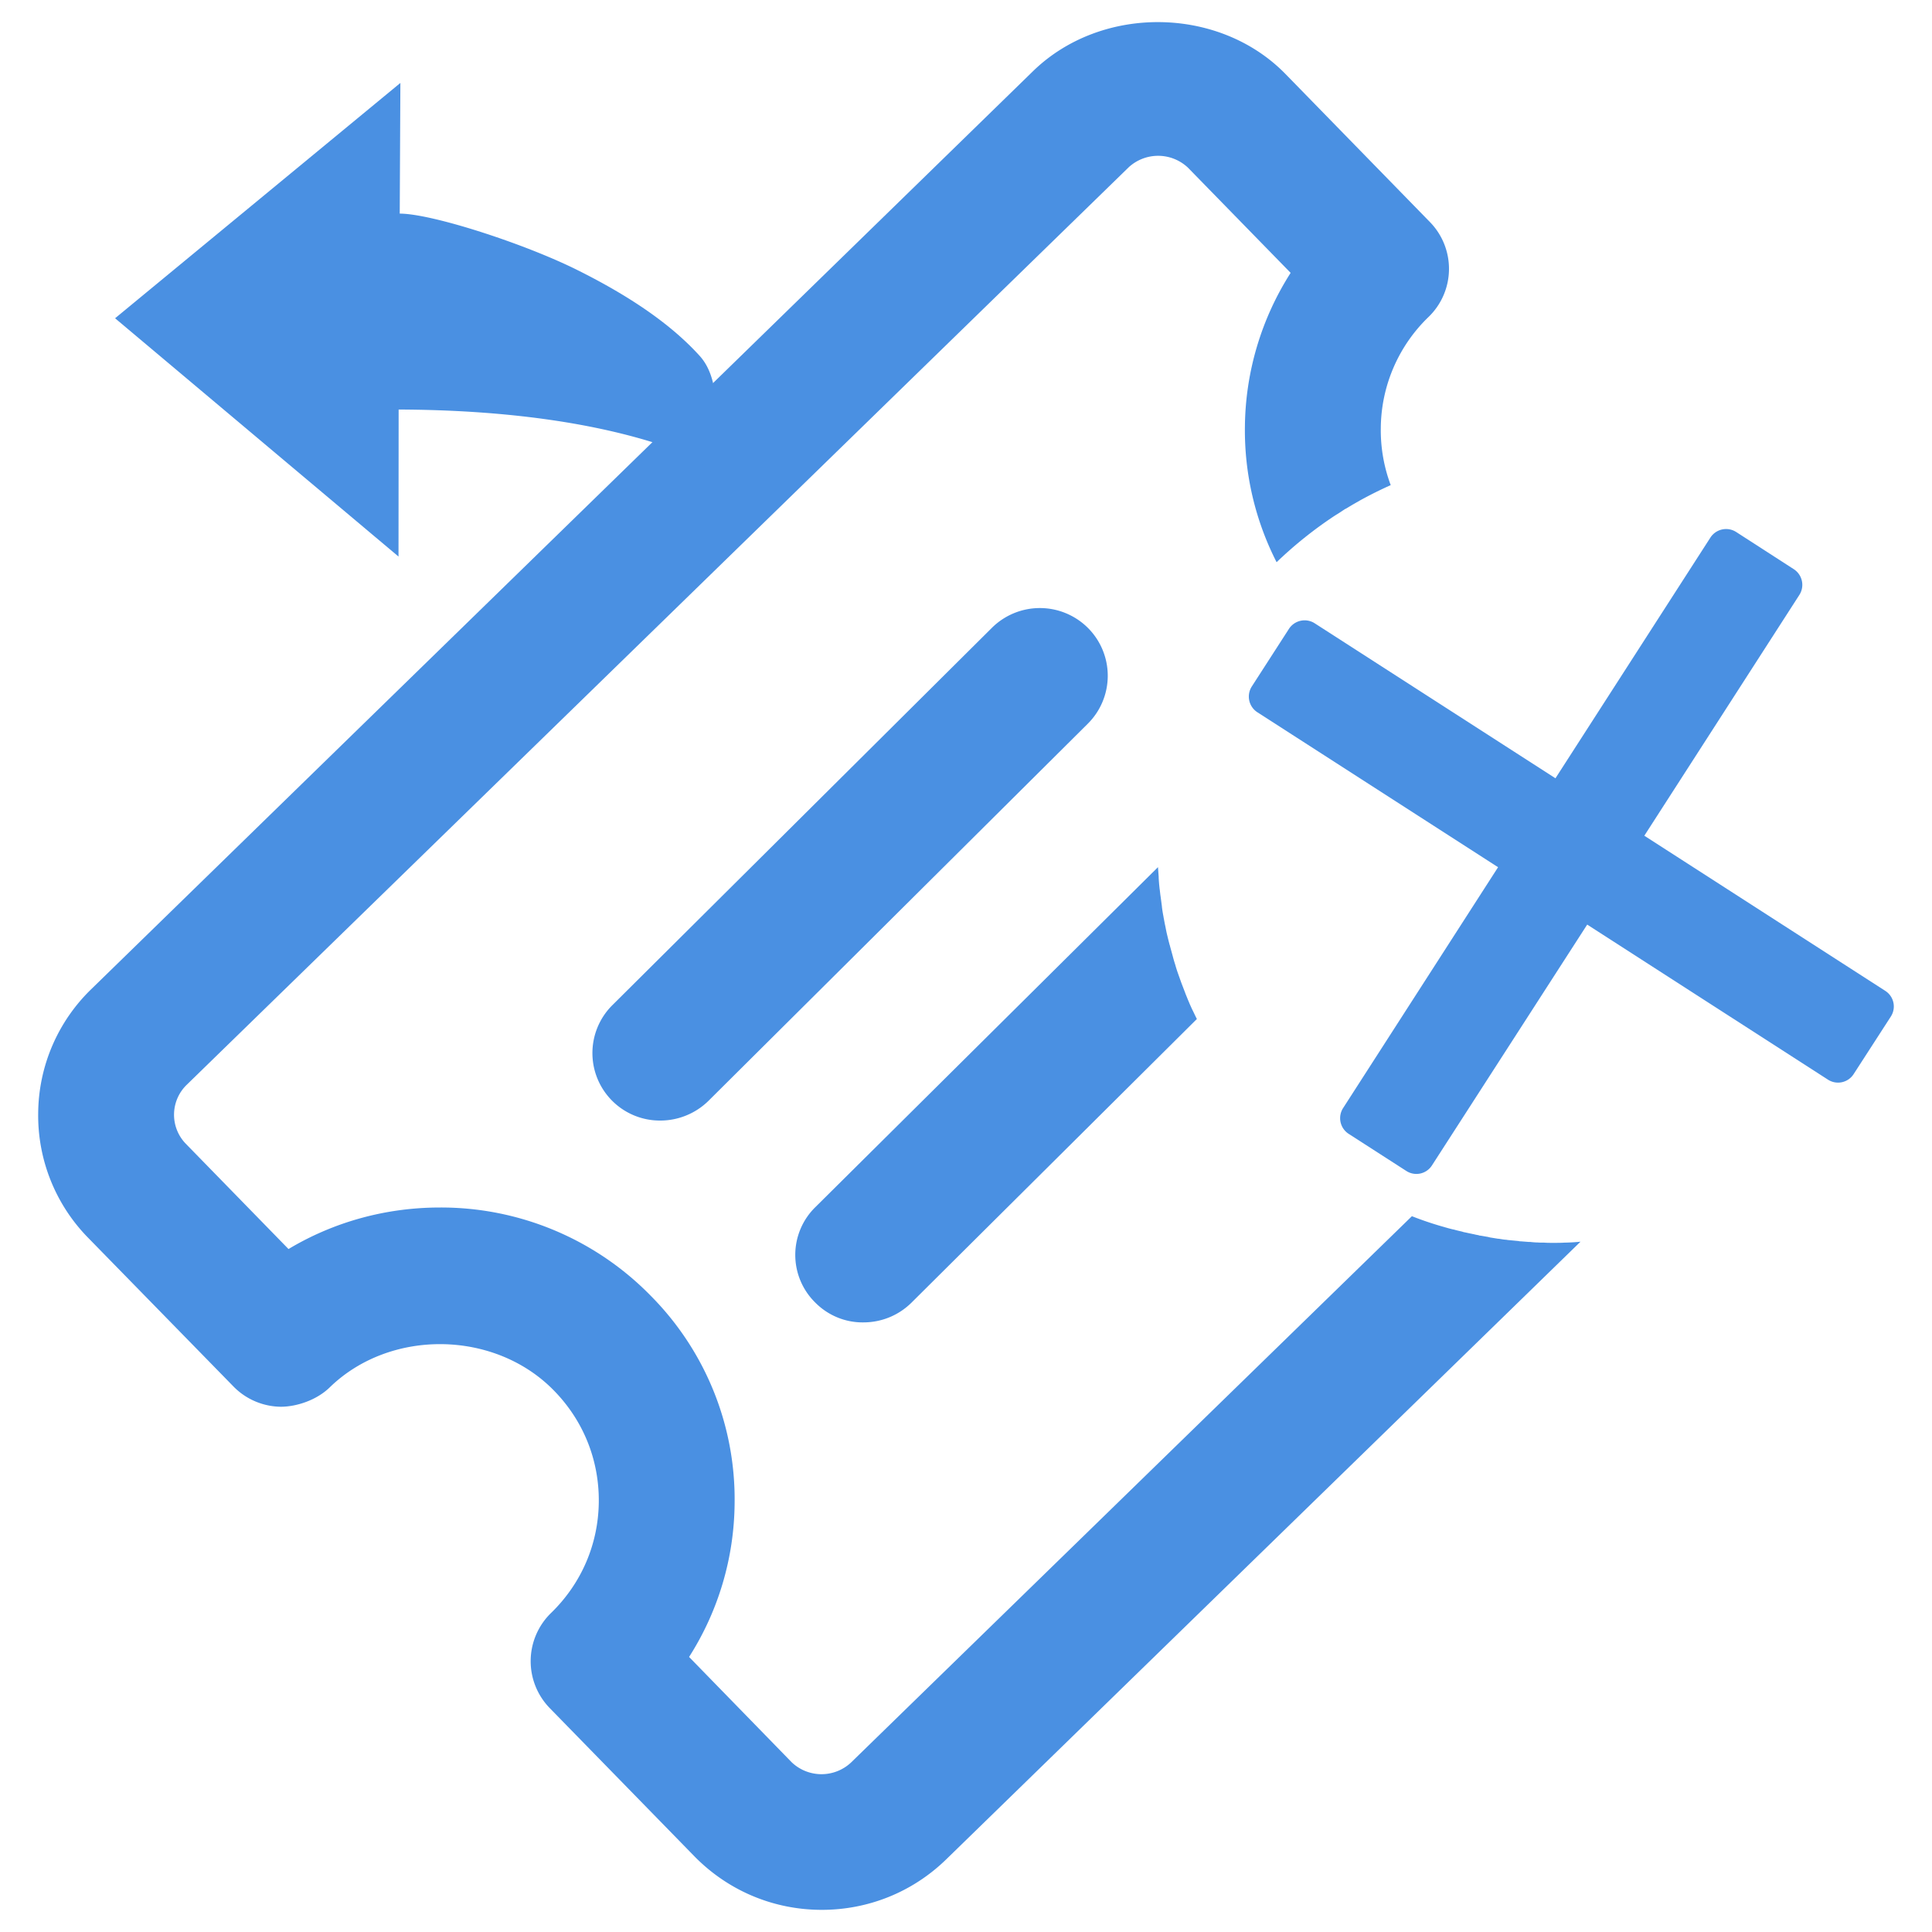 <?xml version="1.0" standalone="no"?><!DOCTYPE svg PUBLIC "-//W3C//DTD SVG 1.1//EN" "http://www.w3.org/Graphics/SVG/1.1/DTD/svg11.dtd"><svg t="1499239557756" class="icon" style="" viewBox="0 0 1024 1024" version="1.1" xmlns="http://www.w3.org/2000/svg" p-id="5238" xmlns:xlink="http://www.w3.org/1999/xlink" width="32" height="32"><defs><style type="text/css"></style></defs><path d="M576.614 332.8a36.079 36.079 0 0 0-50.927 0l-201.216 200.055a35.772 35.772 0 0 0 25.498 61.065c9.557 0 18.739-3.789 25.498-10.411l201.148-199.987a35.84 35.84 0 0 0 0-50.722z m55.501 202.684c-0.58-1.126-1.024-2.253-1.604-3.482 0-0.137-0.102-0.137-0.102-0.273-0.785-1.809-1.468-3.584-2.219-5.393v-0.068l-2.048-5.325-1.707-4.813a64.717 64.717 0 0 1-1.57-4.949c-0.58-1.707-0.99-3.277-1.434-4.949l-1.365-4.983c0-0.102 0-0.205-0.102-0.341a154.214 154.214 0 0 1-1.263-5.018c-0.444-1.707-0.751-3.482-1.092-5.154-0.341-1.468-0.58-3.038-0.887-4.506 0-0.239-0.102-0.444-0.102-0.683a62.123 62.123 0 0 1-0.785-4.949v-0.205l-0.683-5.154c-0.239-1.468-0.341-3.038-0.58-4.506v-0.102a92.092 92.092 0 0 1-0.444-5.291v-0.58l-0.375-5.154-181.623 180.224a35.43 35.43 0 0 0 0 50.586c6.724 6.793 15.94 10.615 25.498 10.479 9.216 0 18.432-3.482 25.498-10.479l151.245-150.323c-0.785-1.502-1.502-3.106-2.253-4.608z" p-id="5239" fill="#4a90e2"></path><path d="M830.123 658.603h-0.58c-2.15 0.137-4.164 0.137-6.315 0.137-1.673 0-3.379 0-5.018-0.137h-1.468c-0.58 0-1.126 0-1.707-0.068-1.331 0-2.662-0.137-3.925-0.273h-0.751l-4.403-0.341c-0.307 0-0.683 0-0.99-0.137l-5.734-0.546c-0.341 0-0.546-0.137-0.853-0.137-1.365-0.068-2.731-0.341-4.062-0.546h-0.341l-4.267-0.683c-0.341-0.137-0.683-0.137-0.99-0.273-1.468-0.205-2.935-0.546-4.369-0.717-0.137 0-0.375 0-0.478-0.137-0.887-0.205-1.911-0.341-2.799-0.614-0.341-0.068-0.683-0.068-1.024-0.205-1.195-0.205-2.56-0.546-3.789-0.785a5.803 5.803 0 0 1-1.229-0.341c-1.468-0.341-3.038-0.683-4.506-1.126h-0.137a64.341 64.341 0 0 1-4.267-1.126c-0.137 0-0.137 0-0.239-0.068a179.268 179.268 0 0 1-17.545-5.871l-297.37 289.655a22.903 22.903 0 0 1-31.334-0.205L365.227 878.217a153.6 153.6 0 0 0 24.132-81.271 153.054 153.054 0 0 0-44.442-110.148 155.443 155.443 0 0 0-111.718-46.797c-28.604 0-56.252 7.612-80.282 22.016L98.475 606.208a22.084 22.084 0 0 1 0.444-31.198l499.371-486.4a23.04 23.04 0 0 1 31.3 0.205l54.477 55.808a154.044 154.044 0 0 0-24.235 81.271 153.702 153.702 0 0 0 16.794 72.09 217.02 217.02 0 0 1 27.853-22.665c1.468-0.99 2.799-1.911 4.267-2.799s2.901-1.911 4.369-2.833h0.102l3.379-2.014 0.58-0.341 3.516-2.014a216.61 216.61 0 0 1 16.418-8.192 82.807 82.807 0 0 1-5.257-30.208 82.603 82.603 0 0 1 25.225-58.846 35.465 35.465 0 0 0 0.683-50.517l-76.663-78.575C645.973 3.277 583.987 2.492 547.738 37.513L48.64 524.015a92.433 92.433 0 0 0-28.399 66.014 92.501 92.501 0 0 0 26.829 66.389l76.561 78.336c6.622 6.861 15.804 10.786 25.361 10.854 8.431-0.068 18.876-3.584 25.702-10.206 31.983-31.198 87.347-30.549 118.75 1.468 15.701 15.94 24.166 36.932 23.927 59.255s-9.216 43.145-25.259 58.743a35.635 35.635 0 0 0-0.683 50.517l76.663 78.541c17.852 18.193 41.882 28.331 67.482 28.331 24.713 0 48.162-9.455 65.911-26.726l336.213-327.407c-2.628 0.273-5.12 0.41-7.578 0.478z" p-id="5240" fill="#4a90e2"></path><path d="M999.185 525.141l-127.659-82.193 82.193-127.659a9.899 9.899 0 0 0-2.935-13.585l-30.618-19.763a9.899 9.899 0 0 0-13.585 2.935l-82.159 127.625-127.625-82.159a9.899 9.899 0 0 0-13.585 2.901l-19.763 30.652a9.899 9.899 0 0 0 2.935 13.585l127.625 82.159-82.159 127.693a9.899 9.899 0 0 0 2.901 13.585l30.652 19.729a9.796 9.796 0 0 0 13.551-2.935l82.295-127.659 127.625 82.193a9.83 9.83 0 0 0 13.585-2.935l19.763-30.583a9.83 9.83 0 0 0-3.038-13.585zM211.285 217.054c58.368 0.239 104.55 7.407 139.435 18.876 33.894 12.356 30.618 24.371 27.819 15.599-2.799-8.738 8.09-45.807-7.851-63.078-15.019-16.521-36.591-31.334-64.751-45.363s-77.141-29.867-94.071-29.867l0.341-69.257-151.211 124.723 150.221 126.293 0.068-77.926z" p-id="5241" fill="#4a90e2"></path></svg>